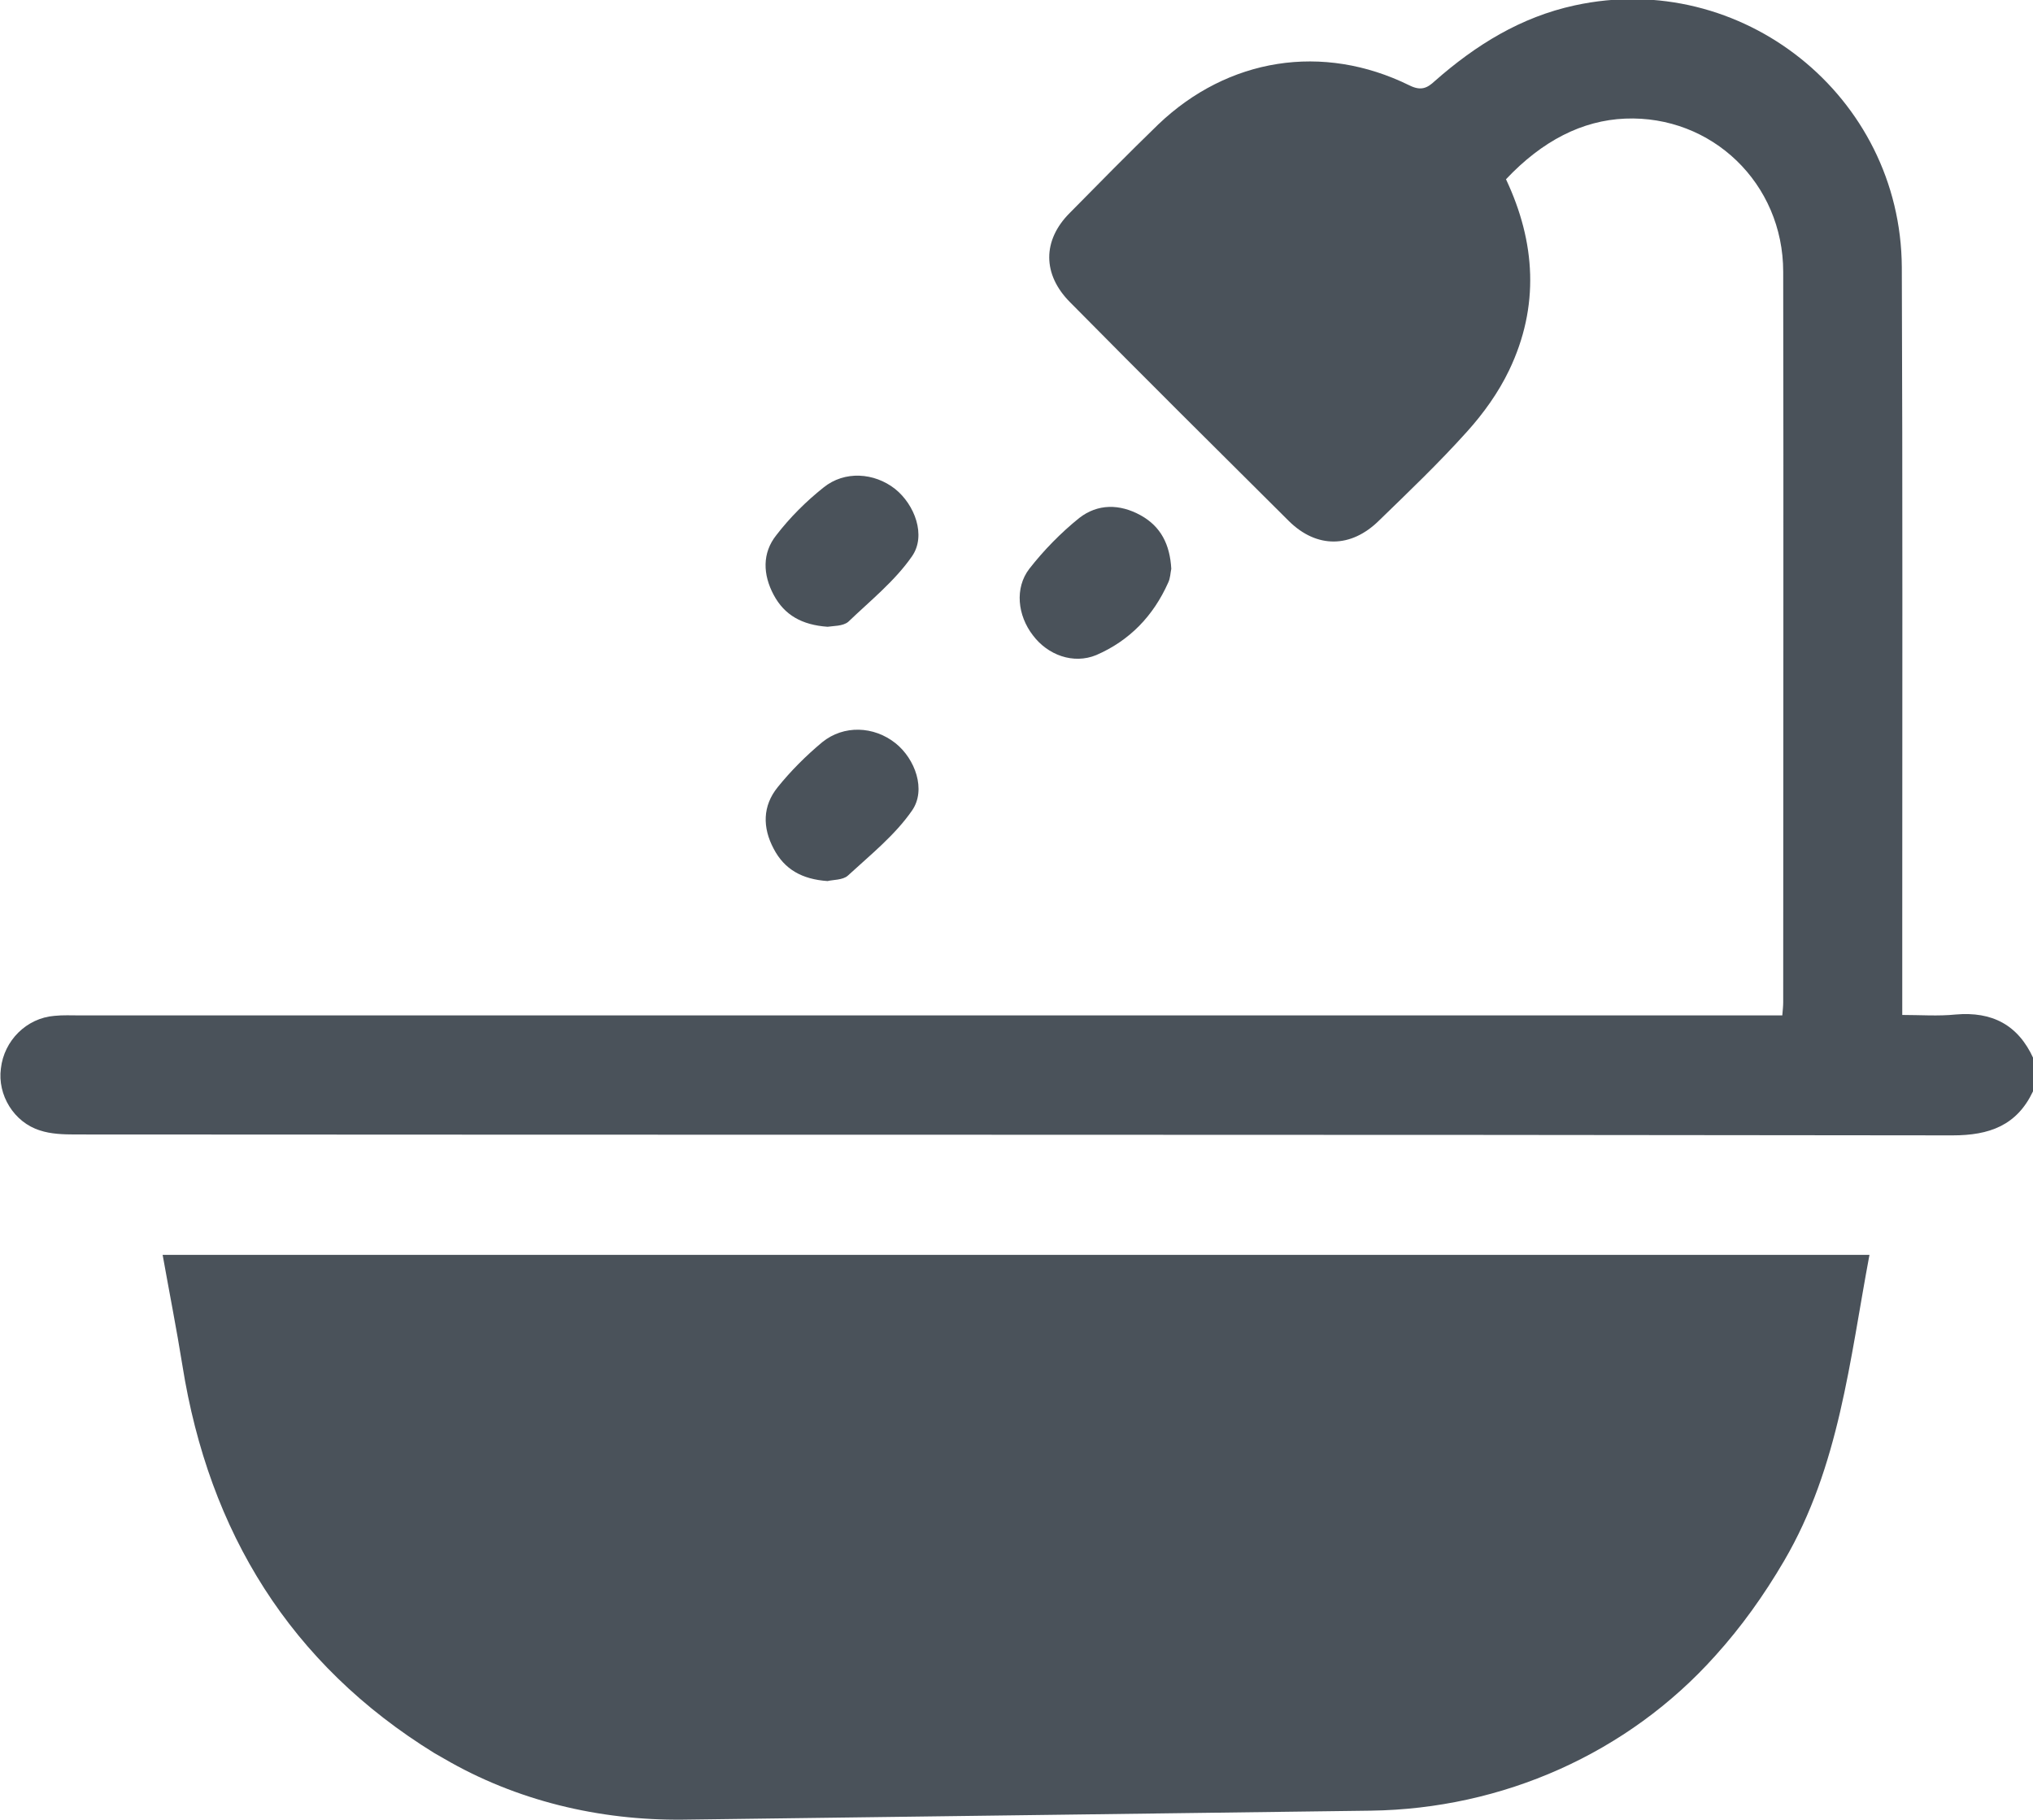 <?xml version="1.0" encoding="utf-8"?>
<!-- Generator: Adobe Illustrator 28.2.0, SVG Export Plug-In . SVG Version: 6.00 Build 0)  -->
<svg version="1.2" baseProfile="tiny" id="Layer_1" xmlns="http://www.w3.org/2000/svg" xmlns:xlink="http://www.w3.org/1999/xlink"
	 x="0px" y="0px" viewBox="0 0 452.5 405" overflow="visible" xml:space="preserve">
<g>
	<g>
		<path fill="#4A525A" d="M452.5,242.9c-3.6,7.6-9.7,9.8-17.9,9.8c-139.3-0.2-278.6-0.1-417.9-0.2c-2.6,0-5.4-0.1-7.8-0.9
			c-5.8-1.8-9.5-7.9-8.7-13.8c0.7-6.2,5.7-11.2,11.9-11.7c1.9-0.2,3.8-0.1,5.8-0.1c124.3,0,248.6,0,372.9,0h5.9
			c0.1-1.2,0.2-2.1,0.2-2.9c0-54.2,0.1-108.4,0-162.6c0-19.7-15.9-34.9-35.2-34.1c-9.5,0.4-18.4,4.9-26.5,13.5
			c6.6,14,7.5,28.3,0.7,42.5c-2.4,5-5.7,9.6-9.4,13.7c-6.2,6.9-12.9,13.3-19.6,19.8c-6.2,6.1-13.8,6.2-20,0.1
			c-16.3-16.2-32.6-32.4-48.7-48.7c-6.2-6.2-6.2-13.8-0.1-19.9c6.5-6.6,13-13.2,19.7-19.7c15.5-14.8,36.6-18.2,55.9-8.7
			c2.6,1.3,4,0.6,5.7-1c9.1-8,19.1-14.2,31.1-16.8c37.1-8.1,72.6,20.1,72.8,58.3c0.2,48.9,0.1,97.8,0.1,146.7c0,6.3,0,12.7,0,19.7
			c4.1,0,8,0.3,11.9-0.1c8.1-0.7,13.9,2.3,17.3,9.8V242.9L452.5,242.9z"/>
		<path fill="#4A525A" d="M152,405c-18.6,0.2-37.1-4.2-53.2-13.6c-0.7-0.4-1.4-0.8-2.1-1.2c-32.1-19.8-50.2-49.2-56.1-86.3
			c-1.3-8.1-2.9-16.2-4.4-24.6h379.9c-4.4,23.4-6.7,47.1-19,68.1c-4.5,7.7-9.6,14.8-15.3,21.1c-19.5,21.8-47.4,34.1-76.7,34.5
			L152,405z"/>
		<path fill="#4A525A" d="M184.2,139.5c-5.7-0.4-9.6-2.6-12-7.1c-2.4-4.5-2.6-9.3,0.6-13.3c3-3.9,6.6-7.5,10.5-10.6
			c4.7-3.8,11.3-3.3,15.9,0.3c4.4,3.5,7,10.4,3.8,15c-3.8,5.5-9.3,9.9-14.2,14.6C187.6,139.4,185.4,139.3,184.2,139.5L184.2,139.5z"
			/>
		<path fill="#4A525A" d="M260.7,126.6c-0.2,0.9-0.2,2.1-0.7,3.1c-3.3,7.4-8.6,12.9-16,16.1c-5.1,2.1-10.8,0-14.1-4.4
			c-3.4-4.4-4.1-10.5-0.8-14.8c3.2-4.1,7-8,11.1-11.3c4.1-3.2,9-3.2,13.7-0.6C258.4,117.2,260.4,121.2,260.7,126.6L260.7,126.6z"/>
		<path fill="#4A525A" d="M184.2,196.1c-5.7-0.4-9.6-2.6-12-7.2c-2.5-4.7-2.5-9.5,0.9-13.7c2.9-3.6,6.3-7,9.9-10
			c4.8-3.9,11.5-3.6,16.3,0.2c4.4,3.5,6.9,10.4,3.7,15c-3.8,5.5-9.3,9.9-14.3,14.5C187.6,195.9,185.3,195.8,184.2,196.1L184.2,196.1
			z"/>
	</g>
</g>
</svg>
